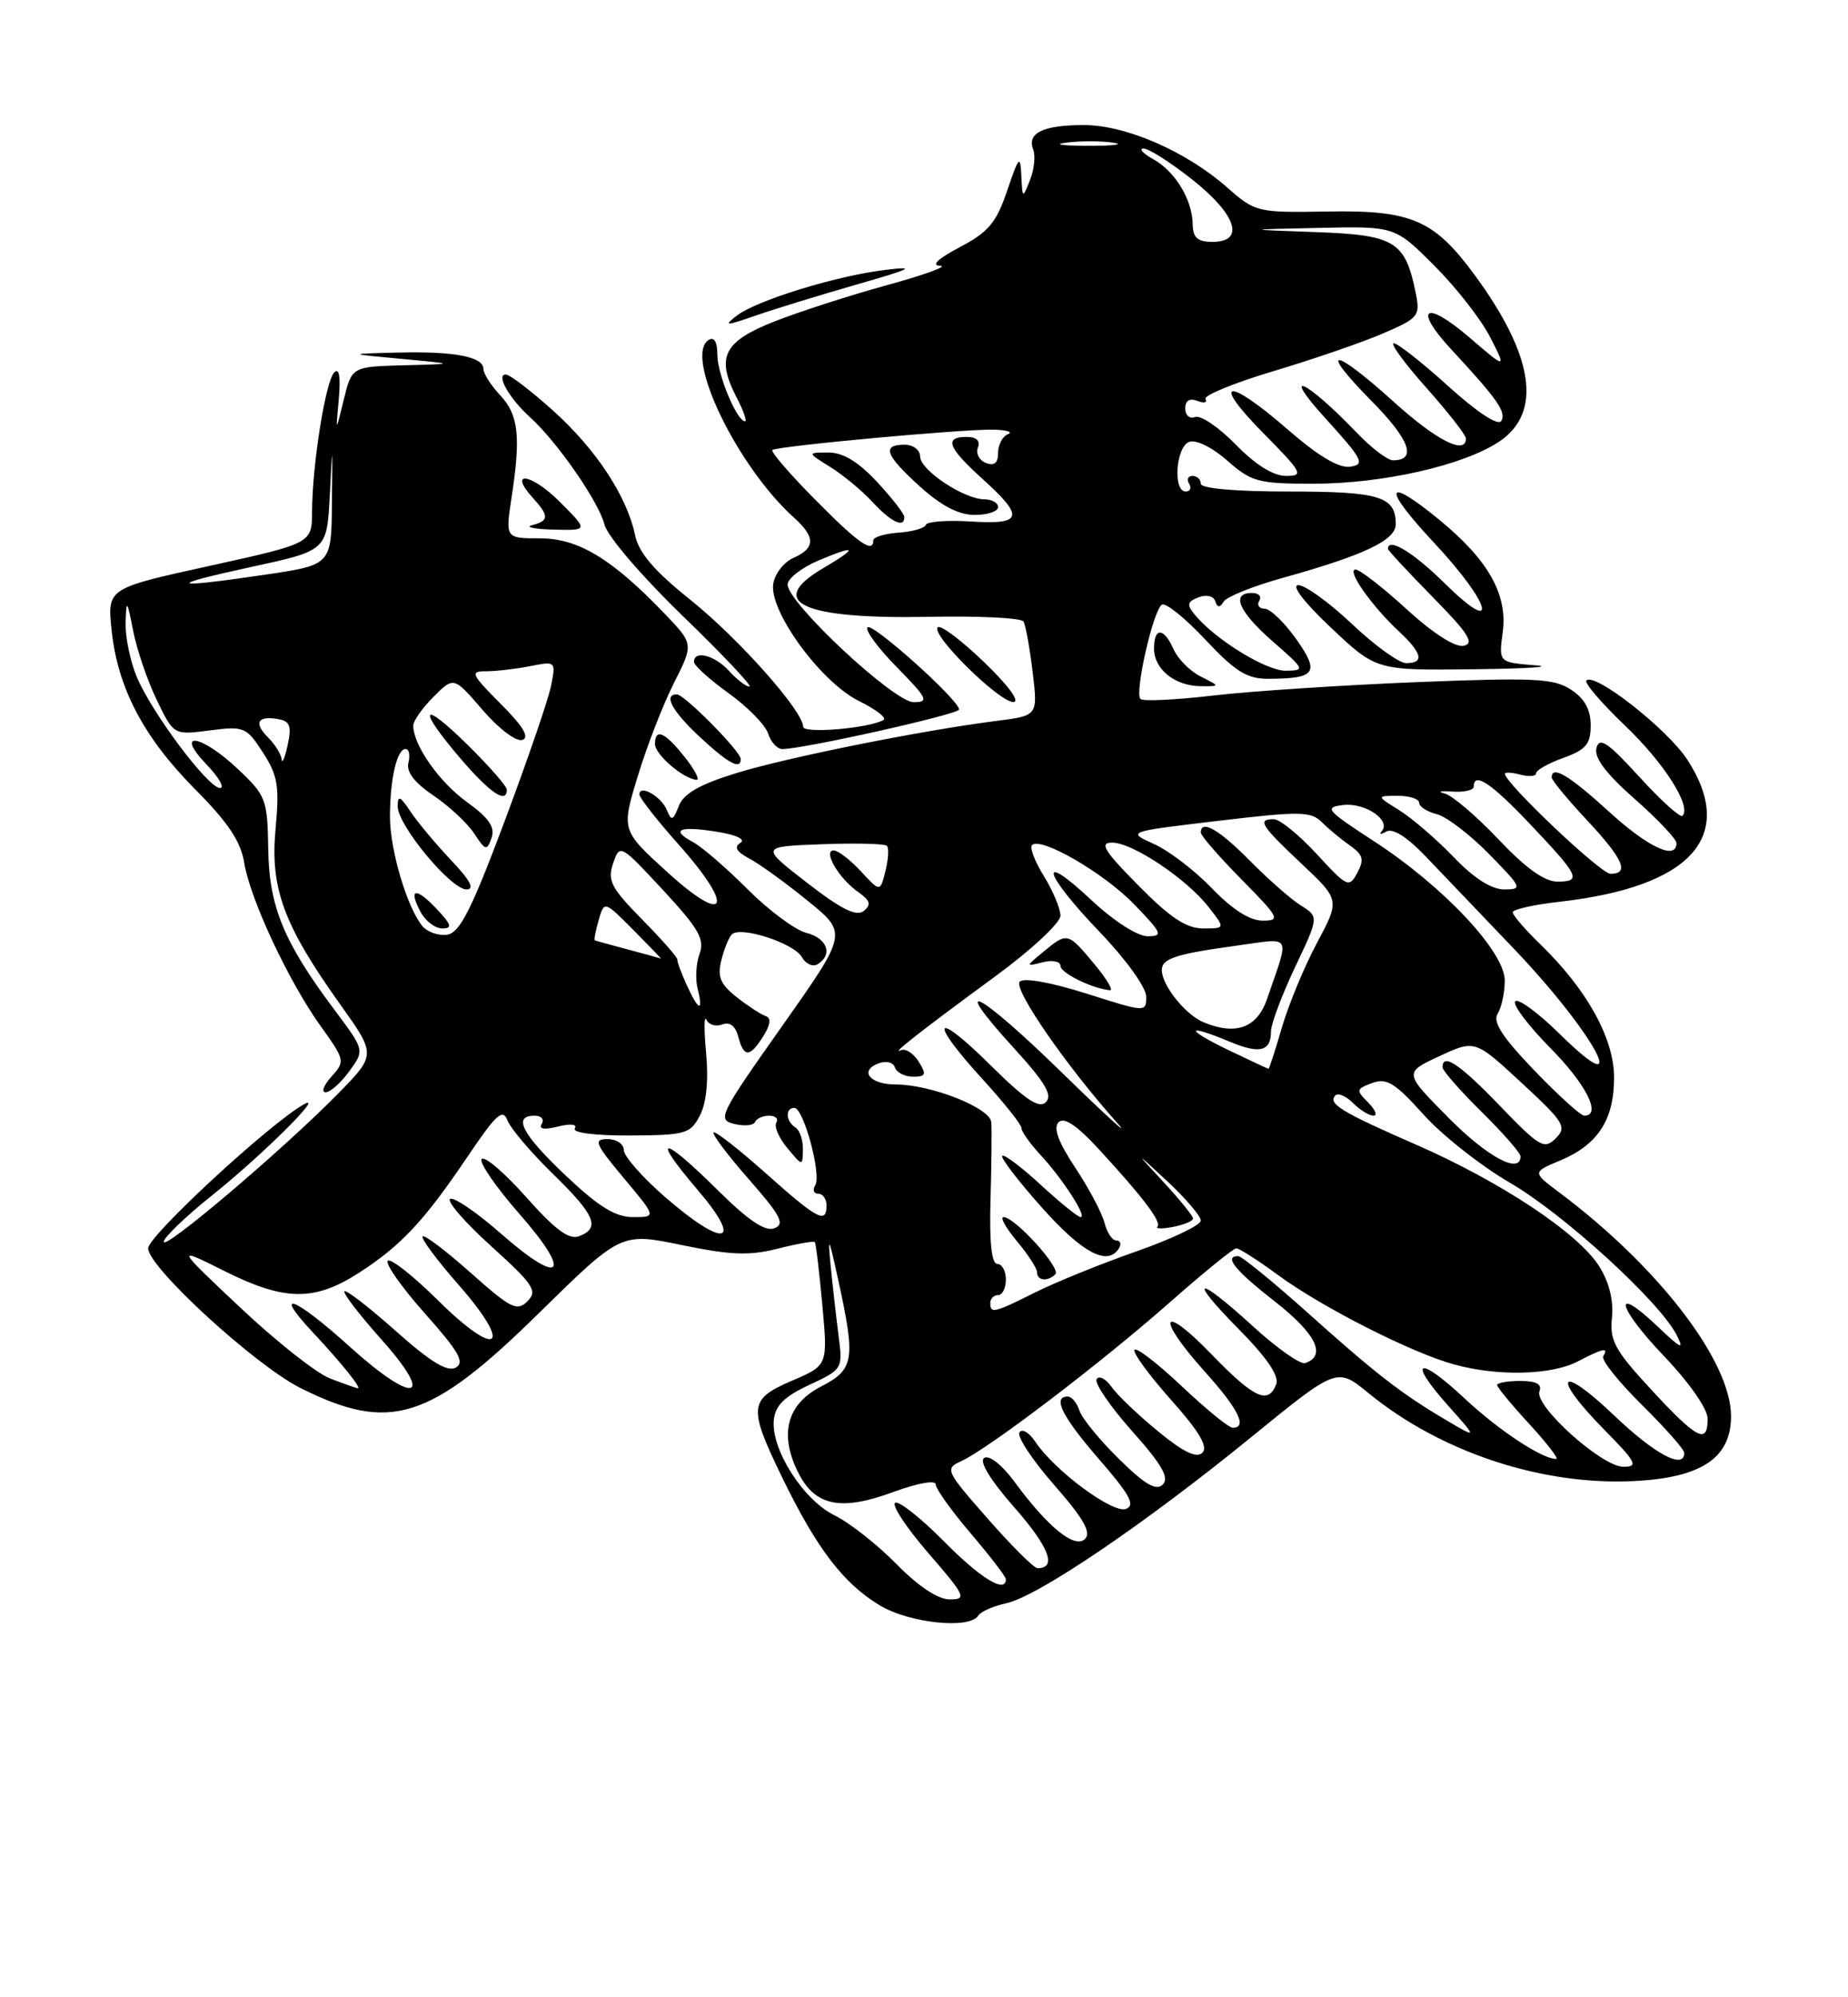 <?xml version="1.0" encoding="UTF-8" standalone="no"?>
<!DOCTYPE svg PUBLIC "-//W3C//DTD SVG 1.1//EN" "http://www.w3.org/Graphics/SVG/1.1/DTD/svg11.dtd" >
<svg xmlns="http://www.w3.org/2000/svg" xmlns:xlink="http://www.w3.org/1999/xlink" version="1.1" viewBox="0 0 237 256">
 <g >
 <path fill="currentColor"
d=" M 125.45 207.08 C 125.77 206.57 127.40 205.85 129.09 205.48 C 133.14 204.59 146.86 195.29 160.48 184.19 C 171.46 175.25 171.46 175.25 175.48 178.54 C 184.75 186.13 197.74 190.43 209.60 189.83 C 218.22 189.40 222.00 186.86 222.00 181.52 C 222.00 174.48 212.73 162.40 200.00 152.86 C 196.50 150.24 196.50 150.24 200.12 148.73 C 204.93 146.71 207.00 143.52 207.00 138.12 C 207.00 133.10 203.54 126.86 197.56 121.05 C 195.60 119.16 194.00 117.30 194.00 116.93 C 194.00 116.56 196.71 115.95 200.02 115.58 C 216.91 113.67 222.75 107.18 216.40 97.38 C 213.86 93.47 204.53 86.14 203.45 87.22 C 203.15 87.51 205.37 90.10 208.37 92.97 C 213.41 97.77 216.97 103.36 215.77 104.57 C 215.49 104.84 213.00 102.60 210.24 99.57 C 206.19 95.14 205.12 94.42 204.74 95.87 C 204.42 97.11 205.93 99.13 209.64 102.40 C 212.59 105.00 215.00 107.55 215.00 108.06 C 215.00 110.32 211.37 108.62 206.31 104.00 C 201.25 99.38 199.00 98.04 199.00 99.65 C 199.00 100.00 201.03 102.46 203.50 105.10 C 208.19 110.11 209.02 112.00 206.54 112.00 C 205.29 112.00 193.00 100.36 193.00 99.18 C 193.00 98.95 193.90 99.00 195.00 99.29 C 196.10 99.58 197.00 99.50 197.00 99.11 C 197.00 98.72 198.57 97.83 200.50 97.14 C 203.41 96.08 204.00 95.38 204.00 92.96 C 204.00 90.95 203.22 89.53 201.48 88.40 C 199.28 86.95 196.82 86.83 181.73 87.43 C 172.25 87.81 160.53 88.58 155.67 89.14 C 150.81 89.71 146.57 89.91 146.26 89.59 C 145.48 88.82 147.90 78.18 149.01 77.50 C 149.49 77.20 151.99 79.22 154.58 81.98 C 158.37 86.03 159.91 87.00 162.56 87.00 C 168.76 87.00 169.30 86.25 166.24 81.92 C 164.73 79.79 162.91 78.03 162.19 78.02 C 161.47 78.01 161.16 77.55 161.50 77.00 C 161.84 76.45 161.42 76.00 160.56 76.00 C 157.82 76.00 158.85 78.39 163.23 82.22 C 167.35 85.81 167.41 85.94 164.90 85.97 C 162.39 86.00 155.85 81.97 153.22 78.78 C 152.17 77.50 152.25 77.12 153.71 76.56 C 154.71 76.17 155.63 76.38 155.85 77.06 C 156.14 77.91 156.43 77.92 156.94 77.10 C 157.32 76.48 160.75 75.11 164.57 74.05 C 174.95 71.16 179.00 69.24 179.00 67.19 C 179.00 63.63 176.95 63.00 165.30 63.00 C 158.43 63.00 154.00 62.61 154.00 62.00 C 154.00 61.45 153.52 61.00 152.94 61.00 C 152.36 61.00 152.16 61.45 152.50 62.00 C 152.84 62.55 152.64 63.00 152.06 63.00 C 150.40 63.00 150.80 57.29 152.50 56.64 C 153.36 56.31 155.44 57.32 157.38 59.03 C 160.50 61.77 161.36 62.00 168.43 62.00 C 177.35 62.00 187.75 59.64 192.30 56.58 C 197.82 52.88 196.72 45.57 189.10 35.22 C 183.91 28.17 181.00 26.92 170.28 27.11 C 161.21 27.26 161.01 27.22 157.35 24.00 C 152.09 19.38 144.35 16.02 139.00 16.03 C 133.80 16.03 131.69 17.04 132.50 19.15 C 132.82 19.96 132.63 21.73 132.10 23.07 C 131.14 25.48 131.13 25.47 130.98 22.50 C 130.85 19.81 130.67 20.01 129.17 24.43 C 127.77 28.55 126.78 29.74 123.09 31.68 C 120.25 33.18 119.36 34.03 120.59 34.07 C 121.64 34.11 118.56 35.23 113.75 36.55 C 108.93 37.87 102.41 39.98 99.25 41.23 C 92.78 43.79 91.80 45.78 94.46 50.93 C 95.34 52.62 95.83 54.00 95.55 54.00 C 94.51 54.00 92.00 47.99 92.00 45.49 C 92.00 43.83 91.60 43.13 90.89 43.57 C 87.66 45.56 94.50 59.77 101.88 66.40 C 104.60 68.85 104.56 70.28 101.75 71.51 C 100.51 72.06 99.35 73.57 99.16 74.87 C 98.67 78.40 105.29 87.44 110.14 89.84 C 112.33 90.92 113.76 92.02 113.31 92.28 C 111.45 93.35 103.00 94.07 103.00 93.15 C 103.00 91.14 94.76 81.87 88.55 76.89 C 83.90 73.17 81.92 70.85 81.45 68.61 C 80.41 63.61 76.44 57.58 70.92 52.62 C 68.09 50.08 65.37 48.00 64.86 48.00 C 63.57 48.00 65.32 51.08 67.99 53.49 C 71.45 56.62 76.79 64.32 77.52 67.23 C 77.90 68.73 82.27 73.83 87.55 78.94 C 92.70 83.92 96.55 88.00 96.11 88.00 C 95.67 88.00 94.50 87.10 93.50 86.00 C 91.68 83.99 89.00 83.29 89.00 84.83 C 89.00 85.29 91.00 87.10 93.44 88.85 C 95.88 90.60 98.16 92.93 98.51 94.02 C 98.85 95.11 99.67 96.00 100.32 96.01 C 102.96 96.02 123.00 91.55 123.00 90.94 C 123.00 89.73 111.89 79.77 111.26 80.41 C 110.91 80.76 112.60 83.06 115.02 85.52 C 118.95 89.52 119.18 90.00 117.17 90.00 C 114.65 90.00 100.99 77.26 101.01 74.92 C 101.02 74.14 102.82 72.75 105.01 71.82 C 109.93 69.76 110.11 70.15 105.50 72.87 C 98.15 77.20 102.95 79.38 119.14 79.06 C 125.54 78.93 130.99 79.20 131.26 79.66 C 131.53 80.12 132.06 83.03 132.43 86.11 C 133.11 91.73 133.11 91.73 127.80 92.40 C 118.09 93.64 100.99 97.07 94.40 99.10 C 89.71 100.55 87.66 101.73 87.05 103.31 C 86.32 105.20 86.11 105.27 85.52 103.83 C 84.82 102.08 82.00 100.49 82.00 101.83 C 82.00 102.25 84.28 105.16 87.07 108.29 C 94.27 116.37 93.26 118.77 85.59 111.79 C 79.68 106.42 79.68 106.42 81.80 99.46 C 82.96 95.63 85.05 90.26 86.44 87.52 C 88.96 82.54 88.96 82.54 85.23 78.65 C 78.49 71.62 74.16 69.00 69.26 69.00 C 64.81 69.00 64.81 69.00 65.61 63.75 C 66.81 55.89 66.50 53.17 64.14 50.65 C 62.96 49.40 62.00 47.89 62.00 47.30 C 62.00 45.72 58.30 45.01 51.00 45.19 C 44.50 45.35 44.50 45.35 51.50 46.00 C 58.50 46.65 58.50 46.65 51.81 46.82 C 45.12 47.00 45.12 47.00 44.08 51.25 C 43.05 55.50 43.05 55.50 43.45 51.13 C 43.70 48.28 43.50 47.10 42.87 47.73 C 41.75 48.85 40.05 59.51 40.02 65.57 C 40.00 69.64 40.00 69.64 26.88 72.53 C 13.76 75.41 13.76 75.41 14.31 80.75 C 15.08 88.17 18.42 94.52 25.05 101.19 C 29.21 105.37 30.88 107.85 31.31 110.54 C 32.07 115.24 37.02 125.81 41.13 131.53 C 44.24 135.86 44.28 136.04 42.51 137.99 C 41.51 139.10 41.17 140.00 41.76 140.00 C 42.35 140.00 43.72 138.79 44.80 137.30 C 46.76 134.60 46.76 134.60 42.98 129.55 C 36.39 120.77 34.51 116.23 34.40 108.82 C 34.30 102.44 34.12 101.98 30.51 98.57 C 25.76 94.09 22.28 93.60 26.50 98.00 C 28.08 99.65 28.85 101.00 28.22 101.00 C 26.69 101.00 19.47 91.37 17.53 86.74 C 16.69 84.72 16.05 81.59 16.11 79.78 C 16.21 76.77 16.29 76.86 17.08 80.87 C 17.55 83.27 18.91 87.26 20.11 89.73 C 22.28 94.22 22.28 94.22 26.89 93.62 C 31.30 93.05 31.59 93.17 33.72 96.45 C 35.63 99.41 35.85 100.75 35.34 106.25 C 34.63 113.84 36.37 118.56 43.61 128.71 C 48.24 135.19 48.24 135.19 43.37 140.16 C 36.49 147.18 21.00 160.34 21.00 159.16 C 21.00 158.62 23.81 155.92 27.25 153.17 C 33.58 148.11 41.75 140.01 39.00 141.53 C 34.70 143.90 19.00 158.40 19.00 160.00 C 19.00 162.42 32.75 175.02 38.56 177.92 C 50.02 183.65 55.12 182.05 69.07 168.35 C 79.64 157.97 79.64 157.97 87.42 159.58 C 93.69 160.87 96.08 160.97 99.72 160.05 C 102.21 159.42 104.36 159.04 104.50 159.20 C 104.64 159.37 105.07 162.99 105.46 167.25 C 106.17 175.00 106.17 175.00 101.59 176.96 C 96.00 179.36 95.91 180.32 100.39 189.53 C 104.75 198.48 108.16 202.94 112.79 205.74 C 116.58 208.04 124.35 208.86 125.45 207.08 Z  M 87.83 97.06 C 85.27 93.82 84.00 93.26 84.00 95.38 C 84.00 96.71 87.65 99.84 89.33 99.95 C 89.78 99.98 89.11 98.67 87.83 97.06 Z  M 95.00 97.29 C 95.00 96.31 87.77 89.00 86.80 89.00 C 85.03 89.00 86.20 91.16 89.75 94.46 C 93.41 97.86 95.00 98.72 95.00 97.29 Z  M 126.20 84.86 C 123.29 82.06 120.61 80.05 120.26 80.40 C 119.34 81.33 128.13 90.00 129.96 89.98 C 130.87 89.97 129.33 87.87 126.20 84.86 Z  M 154.00 86.72 C 152.62 86.03 151.06 84.46 150.51 83.23 C 149.26 80.40 148.00 80.36 148.00 83.14 C 148.00 85.78 150.68 87.93 154.00 87.95 C 156.50 87.97 156.50 87.97 154.00 86.72 Z  M 196.85 85.27 C 192.20 84.90 192.20 84.90 192.72 81.02 C 193.37 76.20 190.86 71.76 184.57 66.61 C 177.57 60.88 177.22 62.41 183.89 69.54 C 191.29 77.45 192.40 81.79 185.22 74.71 C 181.23 70.78 178.00 68.83 178.00 70.35 C 178.00 70.54 180.59 73.32 183.75 76.54 C 188.31 81.17 189.13 82.46 187.73 82.77 C 186.63 83.01 183.82 81.21 180.39 78.08 C 177.34 75.29 174.39 73.00 173.85 73.00 C 172.63 73.00 175.89 77.65 179.40 80.92 C 182.40 83.72 182.70 85.00 180.35 85.00 C 179.44 85.00 176.31 82.75 173.41 80.00 C 170.50 77.25 167.40 75.00 166.51 75.00 C 165.55 75.00 167.22 77.18 170.70 80.46 C 176.50 85.93 176.50 85.93 189.00 85.78 C 195.88 85.70 199.41 85.47 196.85 85.27 Z  M 71.77 64.30 C 68.13 60.66 65.10 60.24 68.34 63.82 C 70.44 66.14 70.43 66.74 68.25 67.31 C 67.29 67.56 68.52 67.82 70.98 67.88 C 75.47 68.00 75.47 68.00 71.77 64.30 Z  M 110.00 36.43 C 116.94 34.44 117.59 34.10 113.57 34.59 C 107.28 35.34 97.06 38.49 94.49 40.46 C 92.74 41.80 93.03 41.80 97.00 40.42 C 99.47 39.56 105.33 37.77 110.00 36.43 Z  M 114.97 200.47 C 112.52 197.98 108.94 195.16 107.02 194.22 C 103.00 192.25 98.86 185.74 99.24 182.00 C 99.43 180.14 100.60 178.99 103.80 177.50 C 108.05 175.52 108.09 175.45 107.55 171.25 C 107.25 168.91 106.79 164.86 106.53 162.25 C 106.14 158.22 106.28 158.49 107.49 164.00 C 109.75 174.35 109.56 175.52 105.25 177.74 C 100.86 180.01 99.88 183.94 102.46 188.92 C 104.60 193.05 107.90 193.69 114.55 191.24 C 117.64 190.10 120.00 189.67 120.00 190.26 C 120.00 190.82 122.03 193.65 124.50 196.55 C 126.97 199.45 129.00 202.08 129.00 202.41 C 129.00 204.30 125.75 202.31 121.05 197.55 C 118.08 194.55 115.27 192.33 114.80 192.62 C 114.33 192.92 116.25 195.82 119.07 199.08 C 123.82 204.56 124.02 205.00 121.81 205.00 C 120.29 205.00 117.79 203.34 114.97 200.47 Z  M 126.66 194.64 C 121.25 188.48 121.15 188.25 123.29 187.27 C 126.79 185.67 141.11 174.77 149.87 167.06 C 154.27 163.18 158.18 160.00 158.55 160.00 C 158.93 160.00 161.32 161.53 163.87 163.40 C 169.50 167.54 181.04 173.40 186.50 174.89 C 192.11 176.43 198.99 176.26 202.36 174.49 C 205.63 172.79 206.34 172.65 205.61 173.83 C 205.32 174.29 207.55 177.08 210.55 180.05 C 213.55 183.01 216.00 185.78 216.00 186.22 C 216.00 188.42 212.22 186.40 206.93 181.35 C 199.92 174.67 198.87 176.27 205.71 183.22 C 209.86 187.43 210.16 188.00 208.19 188.00 C 205.43 188.00 196.72 180.17 197.43 178.33 C 197.78 177.41 197.03 177.00 194.97 177.00 C 193.34 177.00 192.00 177.24 192.00 177.52 C 192.00 177.81 193.86 180.06 196.13 182.52 C 198.40 184.99 199.95 187.00 199.58 187.00 C 197.76 187.00 192.19 183.32 187.83 179.24 C 181.87 173.67 180.44 174.24 185.67 180.11 C 189.50 184.40 189.50 184.40 185.50 182.04 C 179.70 178.62 176.46 176.11 167.55 168.12 C 163.17 164.21 159.23 161.00 158.80 161.00 C 156.90 161.00 158.37 162.82 163.55 166.86 C 168.78 170.95 170.16 173.78 167.38 174.71 C 166.76 174.91 163.77 172.81 160.74 170.04 C 153.40 163.34 152.18 163.59 158.92 170.42 C 162.49 174.03 164.07 176.37 163.67 177.42 C 162.65 180.08 160.84 179.23 155.31 173.52 C 148.86 166.87 148.19 168.77 154.50 175.79 C 158.83 180.60 160.02 183.00 158.09 183.00 C 157.59 183.00 154.65 180.60 151.55 177.67 C 148.44 174.74 145.72 172.64 145.49 173.01 C 145.26 173.38 147.37 176.26 150.17 179.41 C 153.78 183.45 154.96 185.44 154.21 186.19 C 153.46 186.94 151.78 186.14 148.51 183.45 C 145.96 181.36 143.27 178.80 142.54 177.75 C 141.81 176.71 140.95 176.27 140.64 176.77 C 140.33 177.27 142.37 180.26 145.17 183.41 C 148.99 187.69 149.99 189.41 149.13 190.27 C 148.28 191.12 146.86 190.30 143.50 187.00 C 141.03 184.57 138.75 181.78 138.43 180.79 C 138.12 179.81 137.45 179.00 136.93 179.00 C 134.92 179.00 136.22 181.59 140.98 187.07 C 144.91 191.59 145.63 192.93 144.40 193.40 C 142.72 194.04 135.23 188.49 132.76 184.77 C 131.98 183.60 131.07 183.07 130.74 183.60 C 130.41 184.14 132.42 187.17 135.21 190.35 C 138.96 194.63 139.98 196.42 139.15 197.25 C 137.84 198.56 134.37 195.74 130.04 189.84 C 128.50 187.75 126.86 186.47 126.23 186.86 C 125.53 187.29 126.96 189.65 130.13 193.26 C 134.57 198.32 135.58 201.00 133.06 201.00 C 132.61 201.00 129.73 198.14 126.66 194.64 Z  M 211.79 178.14 C 207.09 173.06 206.42 171.84 206.73 168.89 C 206.96 166.73 206.37 164.35 205.11 162.33 C 202.44 158.07 192.48 151.46 181.51 146.67 C 172.02 142.53 170.23 141.44 171.27 140.40 C 171.62 140.05 172.63 140.49 173.52 141.38 C 174.41 142.27 175.59 143.00 176.14 143.00 C 176.69 143.00 176.38 142.24 175.46 141.31 C 173.88 139.73 173.91 139.58 175.98 138.81 C 177.83 138.13 178.89 138.78 182.54 142.83 C 184.93 145.50 189.92 149.43 193.63 151.59 C 200.54 155.60 212.76 166.75 215.00 171.07 C 216.04 173.09 215.64 172.92 212.64 170.07 C 206.72 164.44 207.31 167.43 213.38 173.79 C 216.65 177.22 219.00 180.58 219.00 181.84 C 219.00 185.17 217.67 184.49 211.79 178.14 Z  M 42.35 176.69 C 40.62 176.04 35.45 171.96 30.85 167.63 C 22.50 159.77 22.50 159.77 28.72 162.88 C 36.49 166.78 40.32 166.83 46.05 163.13 C 51.45 159.65 54.43 156.46 60.05 148.12 C 63.65 142.79 64.48 142.04 65.09 143.62 C 65.49 144.65 68.10 147.73 70.91 150.46 C 76.34 155.76 77.03 157.39 74.26 158.45 C 72.98 158.94 71.22 157.64 67.51 153.47 C 64.76 150.37 62.18 148.15 61.78 148.55 C 61.39 148.94 63.55 152.09 66.58 155.55 C 73.47 163.39 72.06 164.97 64.27 158.14 C 61.14 155.39 58.19 153.38 57.73 153.67 C 57.26 153.96 59.63 156.69 63.01 159.74 C 68.45 164.67 68.97 165.46 67.64 166.79 C 66.31 168.12 65.50 167.71 60.39 163.16 C 57.22 160.34 54.44 158.23 54.20 158.47 C 53.95 158.71 56.04 161.52 58.83 164.70 C 65.91 172.77 63.88 174.29 56.18 166.68 C 53.00 163.53 50.09 161.24 49.73 161.60 C 49.37 161.96 51.52 165.00 54.50 168.36 C 58.85 173.24 59.64 174.62 58.45 175.29 C 57.38 175.89 55.21 174.56 50.77 170.61 C 47.36 167.57 44.39 165.28 44.17 165.50 C 43.94 165.72 46.09 168.52 48.93 171.70 C 55.91 179.52 53.14 180.10 44.82 172.58 C 37.84 166.26 34.80 165.08 40.10 170.75 C 43.85 174.76 46.48 178.04 45.87 177.94 C 45.67 177.91 44.08 177.35 42.35 176.69 Z  M 127.00 167.00 C 127.00 166.45 127.45 166.00 128.00 166.00 C 128.55 166.00 129.00 165.10 129.00 164.00 C 129.00 162.90 128.50 162.00 127.90 162.00 C 127.17 162.00 126.87 159.23 127.03 153.75 C 127.16 149.21 127.20 144.75 127.13 143.84 C 126.99 142.00 119.40 139.00 114.88 139.00 C 111.60 139.00 110.14 137.27 112.63 136.31 C 113.64 135.93 114.55 136.14 114.77 136.82 C 114.99 137.47 116.03 138.00 117.09 138.00 C 118.75 138.00 118.85 137.73 117.81 136.06 C 117.14 135.00 116.13 134.35 115.55 134.61 C 114.08 135.28 118.10 132.14 127.75 125.06 C 132.29 121.73 136.00 118.27 136.00 117.37 C 136.00 116.47 135.05 114.20 133.89 112.32 C 132.72 110.43 132.03 108.64 132.35 108.32 C 133.47 107.20 141.56 111.88 145.45 115.91 C 149.06 119.64 149.21 120.00 147.16 120.00 C 145.87 120.00 142.81 118.03 139.96 115.36 C 132.99 108.84 133.77 111.89 141.00 119.42 C 144.37 122.93 147.00 126.57 147.00 127.73 C 147.00 129.77 146.95 129.77 139.34 127.35 C 134.78 125.91 131.31 125.29 130.78 125.82 C 129.89 126.71 136.75 136.64 143.34 144.00 C 145.06 145.93 141.87 143.02 136.26 137.55 C 125.41 126.96 121.45 124.95 130.11 134.43 C 134.04 138.73 135.01 140.39 134.14 141.26 C 133.26 142.14 131.53 140.98 126.99 136.49 C 119.74 129.32 119.01 130.66 126.00 138.31 C 128.75 141.32 131.00 144.14 131.00 144.59 C 131.00 145.03 132.07 146.54 133.37 147.95 C 136.27 151.07 139.46 156.00 138.59 156.00 C 138.24 156.00 135.93 154.13 133.46 151.85 C 130.98 149.57 128.76 147.90 128.53 148.14 C 128.29 148.38 130.58 151.37 133.63 154.79 C 138.82 160.61 142.06 162.33 143.50 160.00 C 143.84 159.45 143.69 159.00 143.17 159.00 C 142.64 159.00 141.96 157.98 141.65 156.73 C 141.33 155.48 139.65 152.30 137.90 149.67 C 135.72 146.38 135.05 144.55 135.76 143.84 C 136.46 143.14 138.07 144.21 140.88 147.25 C 146.61 153.47 149.02 156.65 148.43 157.23 C 148.16 157.51 149.07 157.52 150.47 157.25 C 151.86 156.98 153.00 156.50 153.00 156.18 C 153.00 155.85 151.31 153.77 149.25 151.54 C 145.50 147.50 145.50 147.50 149.75 151.45 C 152.09 153.63 154.00 155.88 154.00 156.45 C 154.00 157.03 150.28 158.80 145.75 160.39 C 141.21 161.98 135.38 164.34 132.78 165.64 C 127.47 168.30 127.00 168.41 127.00 167.00 Z  M 135.35 163.32 C 136.10 162.56 130.15 156.00 128.71 156.00 C 128.22 156.00 128.99 157.38 130.41 159.08 C 131.83 160.77 133.00 162.57 133.00 163.08 C 133.00 164.16 134.37 164.30 135.35 163.32 Z  M 140.35 123.57 C 136.95 119.49 136.87 119.46 133.86 121.95 C 131.50 123.90 131.50 123.90 133.75 123.33 C 135.00 123.02 136.00 123.23 136.00 123.80 C 136.00 124.71 140.06 126.71 142.35 126.92 C 142.82 126.96 141.92 125.46 140.35 123.57 Z  M 85.25 153.39 C 82.36 150.87 80.00 148.19 80.00 147.41 C 80.00 146.63 79.06 146.00 77.91 146.00 C 76.06 146.00 76.31 146.59 80.00 151.00 C 84.19 156.00 84.19 156.00 81.18 156.00 C 78.93 156.00 76.79 154.68 72.59 150.71 C 66.94 145.37 65.70 143.00 68.56 143.00 C 69.42 143.00 69.83 143.47 69.48 144.04 C 69.05 144.72 69.78 144.84 71.57 144.39 C 73.18 143.99 74.06 144.09 73.72 144.64 C 73.38 145.19 76.29 145.56 80.79 145.54 C 87.91 145.50 88.53 145.33 89.75 143.00 C 90.59 141.40 90.88 138.53 90.56 135.00 C 90.28 131.97 90.29 130.04 90.59 130.69 C 90.89 131.35 91.80 131.63 92.62 131.31 C 93.59 130.94 94.32 131.49 94.68 132.87 C 95.38 135.58 96.17 135.56 97.90 132.80 C 98.82 131.31 98.92 130.47 98.19 130.23 C 97.59 130.03 95.92 128.94 94.47 127.80 C 92.39 126.17 91.98 125.19 92.50 123.12 C 92.85 121.68 93.46 120.17 93.85 119.77 C 94.94 118.65 101.83 120.88 102.84 122.68 C 103.33 123.56 104.25 123.97 104.87 123.58 C 106.85 122.35 106.09 120.24 103.41 119.57 C 101.99 119.21 98.60 116.70 95.88 113.98 C 93.17 111.26 90.02 108.55 88.89 107.94 C 85.92 106.35 87.10 105.83 91.95 106.61 C 94.45 107.01 95.67 107.59 94.95 108.03 C 94.10 108.56 94.45 109.17 96.11 110.05 C 97.43 110.75 100.80 113.19 103.60 115.47 C 108.71 119.61 108.71 119.61 100.28 131.55 C 92.24 142.93 91.95 143.52 94.17 144.06 C 95.45 144.37 96.65 144.26 96.83 143.81 C 97.02 143.37 97.83 143.00 98.64 143.00 C 99.45 143.00 99.87 143.40 99.56 143.90 C 99.26 144.39 99.89 145.85 100.97 147.15 C 102.93 149.50 102.93 149.50 102.97 147.31 C 102.99 146.10 102.55 144.84 102.00 144.50 C 100.77 143.74 100.68 142.00 101.87 142.00 C 103.06 142.00 105.38 150.58 104.55 151.92 C 104.18 152.51 104.36 153.00 104.94 153.00 C 105.52 153.00 106.00 153.68 106.00 154.50 C 106.00 156.92 104.86 156.31 98.20 150.37 C 94.74 147.29 91.73 144.94 91.51 145.15 C 91.30 145.37 93.34 148.08 96.05 151.17 C 100.14 155.83 100.70 156.90 99.31 157.43 C 98.13 157.89 95.97 156.43 92.04 152.54 C 84.85 145.42 83.39 145.40 89.46 152.50 C 95.46 159.53 92.93 160.06 85.25 153.39 Z  M 185.74 143.24 C 180.04 137.49 180.04 137.49 184.60 135.37 C 189.16 133.26 189.16 133.26 195.14 138.79 C 200.61 143.85 200.98 144.45 199.51 145.91 C 198.04 147.37 197.44 147.01 192.37 141.75 C 187.20 136.38 185.00 134.90 185.00 136.79 C 185.00 137.22 187.25 139.79 190.00 142.50 C 192.75 145.21 195.00 147.78 195.00 148.21 C 195.00 150.58 190.74 148.30 185.74 143.24 Z  M 196.75 137.18 C 192.66 132.91 191.40 130.98 192.07 129.93 C 192.56 129.14 192.98 127.24 192.98 125.69 C 193.00 122.00 185.13 113.62 176.19 107.81 C 170.07 103.83 169.77 103.48 172.28 103.18 C 175.09 102.86 178.45 105.15 177.20 106.54 C 176.82 106.97 177.08 106.99 177.79 106.58 C 178.60 106.11 180.44 107.26 182.79 109.72 C 184.83 111.86 189.92 117.18 194.10 121.55 C 204.47 132.39 209.66 142.02 200.02 132.52 C 197.29 129.83 194.72 127.94 194.33 128.34 C 193.94 128.73 195.95 131.41 198.81 134.31 C 203.45 139.00 205.45 143.00 203.17 143.00 C 202.72 143.00 199.83 140.38 196.75 137.18 Z  M 157.50 134.57 C 151.95 131.89 152.05 131.16 157.64 133.49 C 161.55 135.13 163.00 134.78 163.00 132.19 C 163.00 131.26 164.38 127.58 166.07 124.00 C 169.15 117.51 169.15 117.51 166.82 116.05 C 165.55 115.25 162.60 112.66 160.27 110.30 C 156.35 106.32 154.00 104.98 154.00 106.72 C 154.00 107.11 156.35 109.81 159.22 112.72 C 164.08 117.64 164.26 118.00 161.92 118.00 C 160.28 118.00 158.03 116.56 155.45 113.88 C 153.28 111.62 149.93 109.05 148.00 108.18 C 144.50 106.60 144.50 106.60 156.23 105.21 C 166.75 103.96 168.12 103.98 169.53 105.39 C 170.39 106.25 172.02 107.60 173.14 108.38 C 174.81 109.55 174.98 110.18 174.07 111.87 C 173.02 113.83 172.78 113.72 168.86 109.46 C 166.60 107.01 164.13 105.00 163.37 105.00 C 161.19 105.00 161.69 105.79 166.92 110.71 C 171.84 115.34 171.84 115.34 168.89 120.87 C 167.27 123.90 165.25 128.78 164.40 131.69 C 163.55 134.61 162.78 136.99 162.68 136.99 C 162.58 136.98 160.25 135.89 157.50 134.57 Z  M 154.36 131.03 C 152.03 130.07 149.00 126.29 149.00 124.34 C 149.00 122.85 150.79 122.27 158.77 121.18 C 165.78 120.22 165.41 119.56 162.51 128.00 C 161.23 131.75 158.52 132.75 154.36 131.03 Z  M 88.07 126.25 C 87.38 124.74 86.84 123.28 86.87 123.00 C 86.91 122.72 84.87 120.41 82.35 117.85 C 78.37 113.81 77.88 112.86 78.63 110.66 C 79.49 108.15 79.54 108.18 85.02 114.07 C 89.61 119.02 90.40 120.39 89.72 122.24 C 89.27 123.46 89.15 125.48 89.47 126.73 C 90.24 129.81 89.59 129.59 88.07 126.25 Z  M 80.50 121.69 C 78.30 121.11 76.40 120.58 76.28 120.52 C 76.16 120.45 76.39 119.28 76.78 117.92 C 77.50 115.45 77.50 115.45 81.25 119.22 C 83.31 121.30 84.89 122.94 84.75 122.87 C 84.61 122.80 82.70 122.27 80.50 121.69 Z  M 54.18 118.71 C 52.19 116.31 50.00 108.91 50.01 104.62 C 50.03 99.78 50.91 96.00 52.02 96.00 C 52.46 96.00 52.62 96.79 52.38 97.75 C 52.08 98.92 53.14 100.31 55.58 101.96 C 57.58 103.31 59.94 105.50 60.81 106.83 C 62.26 109.04 62.44 109.09 63.04 107.40 C 63.52 106.02 62.72 104.85 59.88 102.80 C 56.31 100.22 53.00 95.50 53.00 93.00 C 53.00 92.40 54.17 90.74 55.60 89.31 C 58.20 86.71 58.20 86.71 61.90 91.01 C 63.97 93.41 66.21 95.10 66.99 94.84 C 67.95 94.52 67.10 93.10 64.20 90.20 C 60.46 86.46 60.26 86.03 62.26 86.04 C 63.49 86.05 66.03 85.76 67.90 85.40 C 71.29 84.73 71.30 84.74 70.67 87.91 C 70.32 89.66 67.63 97.48 64.70 105.30 C 60.46 116.62 58.96 119.56 57.35 119.80 C 56.24 119.96 54.81 119.47 54.18 118.71 Z  M 56.00 116.50 C 53.32 113.65 52.31 113.85 53.95 116.91 C 54.57 118.06 55.81 119.00 56.71 119.00 C 58.04 119.00 57.91 118.53 56.00 116.50 Z  M 57.85 110.25 C 55.90 108.19 53.56 105.39 52.65 104.03 C 51.31 102.01 51.00 101.89 51.00 103.36 C 51.00 105.77 57.82 114.00 59.82 114.00 C 60.92 114.00 60.31 112.84 57.85 110.25 Z  M 65.00 101.21 C 65.00 100.78 62.75 98.21 60.00 95.50 C 53.98 89.57 53.42 90.64 59.08 97.25 C 62.87 101.67 65.00 103.09 65.00 101.21 Z  M 146.00 113.50 C 141.58 109.03 140.95 108.00 142.63 108.00 C 145.23 108.00 152.16 112.62 154.99 116.25 C 157.15 119.00 157.15 119.00 154.29 119.00 C 152.15 119.00 150.06 117.62 146.00 113.50 Z  M 103.50 113.15 C 97.50 108.50 97.50 108.50 105.37 108.21 C 109.70 108.04 113.47 108.14 113.74 108.41 C 114.02 108.68 113.93 110.13 113.56 111.63 C 112.88 114.35 112.88 114.35 110.40 111.67 C 109.03 110.20 107.47 109.00 106.92 109.00 C 105.48 109.00 107.58 112.60 110.03 114.31 C 111.61 115.42 111.77 115.94 110.77 116.76 C 109.84 117.52 107.91 116.56 103.50 113.15 Z  M 186.45 109.88 C 184.28 107.62 181.15 104.92 179.50 103.88 C 176.50 102.01 176.50 102.01 179.25 102.00 C 180.76 102.00 182.00 102.40 182.00 102.89 C 182.00 103.38 183.01 104.04 184.25 104.35 C 185.49 104.66 188.51 106.96 190.96 109.46 C 195.21 113.79 195.30 114.00 192.91 114.00 C 191.28 114.00 189.02 112.56 186.45 109.88 Z  M 192.16 107.57 C 189.33 104.58 186.23 101.94 185.26 101.70 C 184.29 101.46 184.74 101.35 186.25 101.46 C 187.76 101.57 189.00 101.28 189.00 100.83 C 189.00 98.88 191.22 100.35 196.19 105.59 C 202.55 112.29 202.89 113.00 199.73 113.00 C 198.07 113.00 195.64 111.25 192.16 107.57 Z  M 36.12 97.32 C 36.05 96.67 35.27 95.41 34.38 94.52 C 32.50 92.65 33.03 91.70 35.69 92.17 C 37.19 92.44 37.42 93.07 36.89 95.50 C 36.53 97.15 36.18 97.97 36.12 97.32 Z  M 32.21 72.67 C 41.92 70.57 41.92 70.57 42.29 63.54 C 42.65 56.54 42.65 56.54 42.57 64.45 C 42.50 72.41 42.50 72.41 34.00 73.66 C 21.74 75.47 21.05 75.09 32.21 72.67 Z  M 104.53 64.03 C 101.27 60.74 98.81 57.88 99.06 57.68 C 99.66 57.17 123.78 54.96 127.50 55.07 C 129.15 55.12 129.94 55.38 129.25 55.66 C 128.56 55.94 128.00 57.02 128.00 58.05 C 128.00 59.35 127.51 59.75 126.44 59.34 C 125.59 59.01 125.12 58.12 125.41 57.37 C 125.75 56.50 125.23 56.00 123.97 56.00 C 121.04 56.00 121.55 57.36 126.00 61.38 C 131.43 66.29 131.17 67.26 124.50 66.84 C 121.47 66.65 118.88 66.85 118.74 67.27 C 118.60 67.70 117.03 68.15 115.24 68.27 C 113.46 68.40 112.00 68.84 112.00 69.25 C 112.00 70.99 110.10 69.66 104.53 64.03 Z  M 115.97 66.25 C 115.96 65.84 114.38 63.81 112.46 61.75 C 110.07 59.18 108.12 58.00 106.24 58.00 C 103.50 58.01 103.50 58.01 106.50 59.87 C 108.15 60.90 110.59 62.92 111.92 64.37 C 114.30 66.94 116.03 67.75 115.97 66.25 Z  M 128.00 65.00 C 128.00 64.45 127.21 64.00 126.25 64.00 C 123.63 63.99 118.00 60.25 118.00 58.51 C 118.00 57.67 117.12 57.00 116.00 57.00 C 113.04 57.00 113.54 58.35 118.00 62.38 C 120.73 64.84 122.96 66.00 125.00 66.00 C 126.65 66.00 128.00 65.55 128.00 65.00 Z  M 158.48 56.98 C 156.32 54.77 153.98 53.18 153.28 53.45 C 152.57 53.72 152.00 53.23 152.00 52.36 C 152.00 51.35 152.55 51.00 153.55 51.38 C 154.41 51.71 154.87 51.61 154.60 51.15 C 154.32 50.70 158.23 49.09 163.29 47.58 C 168.36 46.07 174.68 43.89 177.34 42.75 C 181.91 40.79 182.15 40.50 181.58 37.64 C 180.23 30.92 178.92 30.11 168.75 29.75 C 159.50 29.42 159.50 29.42 169.20 29.21 C 178.90 29.00 178.90 29.00 183.96 34.06 C 186.74 36.84 189.96 40.96 191.11 43.22 C 193.21 47.34 193.21 47.34 188.36 43.18 C 182.71 38.35 181.20 39.49 186.17 44.84 C 192.06 51.18 193.21 52.84 192.53 53.96 C 192.12 54.61 189.47 52.87 185.76 49.52 C 182.40 46.48 179.25 44.00 178.75 44.00 C 178.25 44.00 180.13 46.56 182.92 49.70 C 185.71 52.83 188.00 55.76 188.00 56.20 C 188.00 58.38 184.21 56.45 178.74 51.50 C 170.92 44.43 168.95 44.36 175.90 51.40 C 180.82 56.38 181.76 59.00 178.64 59.00 C 177.95 59.00 175.84 57.39 173.95 55.41 C 167.52 48.72 164.10 47.13 169.91 53.54 C 174.78 58.90 175.11 59.53 173.16 59.82 C 171.71 60.03 169.08 58.47 165.17 55.07 C 157.38 48.29 155.18 48.59 162.00 55.50 C 167.04 60.60 167.25 61.00 164.92 61.00 C 163.30 61.00 161.00 59.57 158.48 56.98 Z  M 152.96 28.75 C 152.91 25.59 150.71 21.96 147.89 20.40 C 146.58 19.67 146.02 19.05 146.66 19.04 C 147.30 19.02 150.11 20.81 152.91 23.02 C 158.59 27.52 159.72 31.00 155.50 31.00 C 153.58 31.00 152.99 30.47 152.96 28.75 Z  M 136.77 18.28 C 138.57 18.05 141.27 18.06 142.77 18.29 C 144.27 18.51 142.80 18.70 139.50 18.69 C 136.20 18.68 134.97 18.50 136.77 18.28 Z "/>
</g>
</svg>
